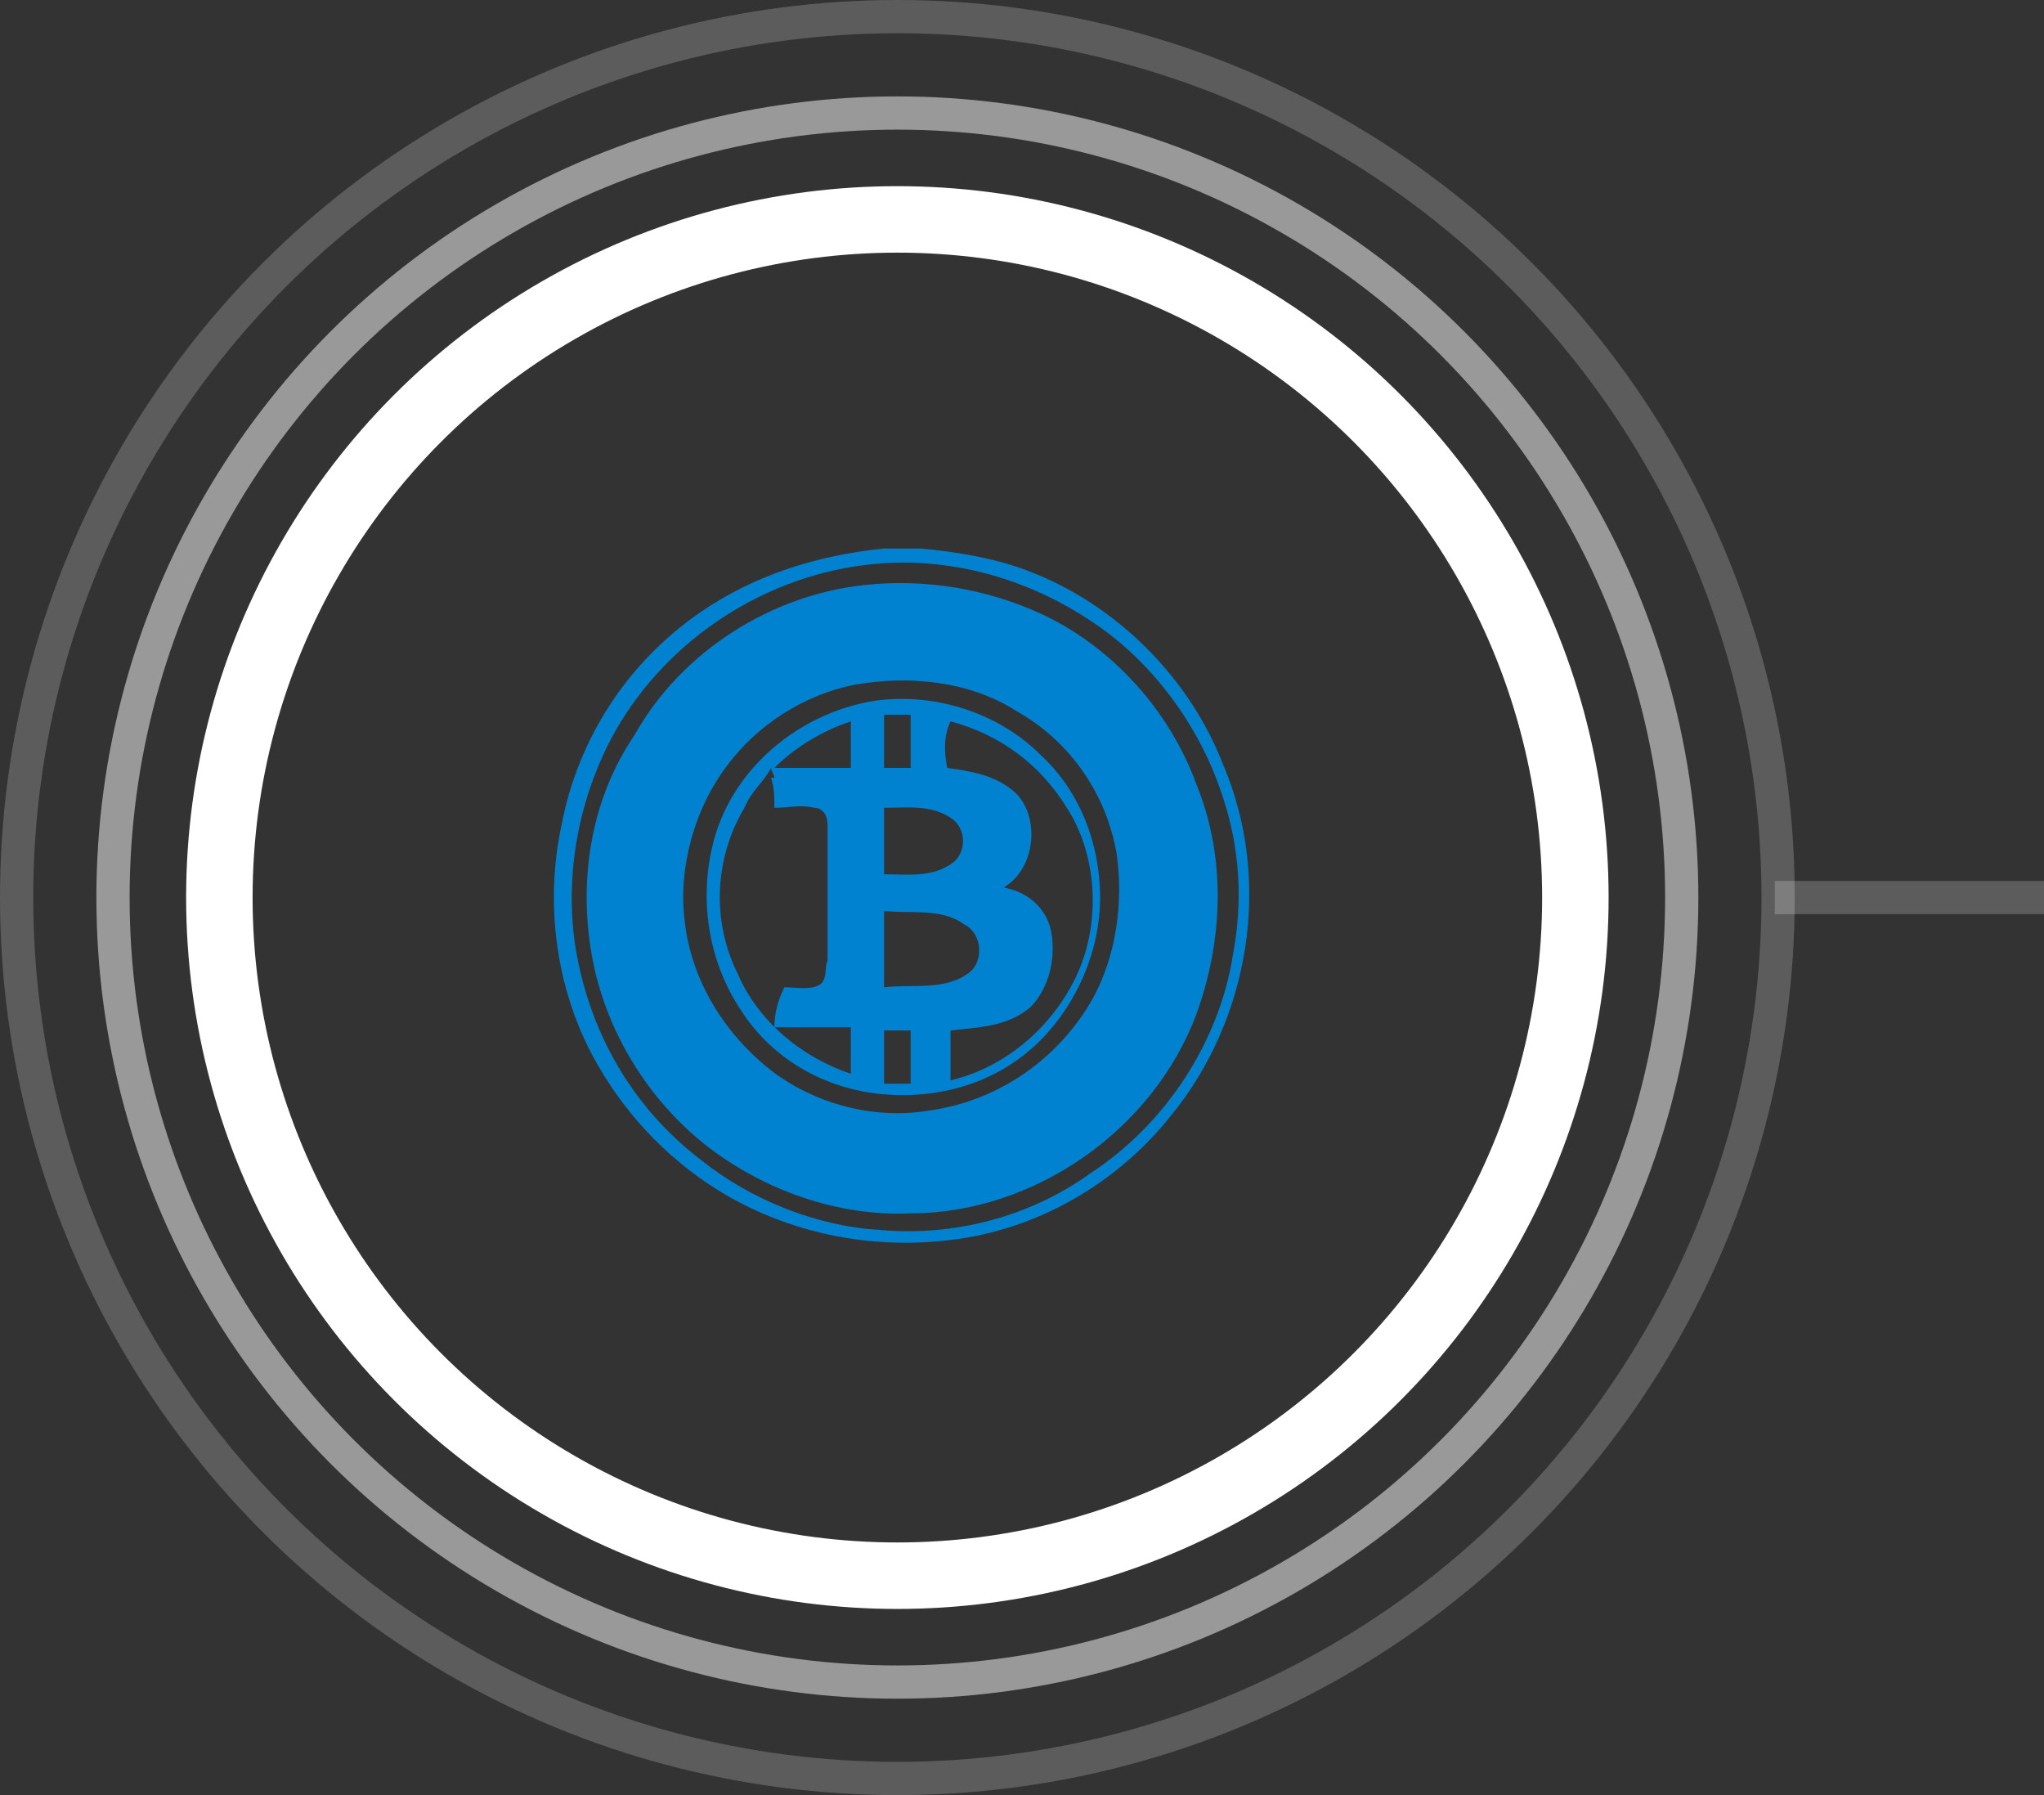 <?xml version="1.0" encoding="utf-8"?>
<!-- Generator: Adobe Illustrator 19.0.0, SVG Export Plug-In . SVG Version: 6.00 Build 0)  -->
<svg version="1.1" id="Layer_1" xmlns="http://www.w3.org/2000/svg" xmlns:xlink="http://www.w3.org/1999/xlink" x="0px" y="0px"
	 viewBox="-460.1 457.2 61.5 54" enable-background="new -460.1 457.2 61.5 54" xml:space="preserve">
<rect x="-460.1" y="457.2" width="61.5" height="54" fill="#333333" stroke="none"/>
<circle id="XMLID_108_" fill="none" stroke="#FFFFFF" stroke-width="2" stroke-miterlimit="10" cx="-433.1" cy="484.2" r="20.4"/>
<circle id="XMLID_105_" fill="none" stroke="#FFFFFF" stroke-miterlimit="10" stroke-opacity="0.5" cx="-433.1" cy="484.2" r="23.6"/>
<circle id="XMLID_102_" fill="none" stroke="#FFFFFF" stroke-miterlimit="10" stroke-opacity="0.2" cx="-433.1" cy="484.2" r="26.5"/>
<line id="XMLID_123_" fill="none" stroke="#FFFFFF" stroke-miterlimit="10" stroke-opacity="0.2" x1="-406.7" y1="484.2" x2="-398.6" y2="484.2"/>
<g>
	<g>
		<path fill="#0082D1" d="M-433.5,473.7h1.1c1.1,0.1,2.3,0.3,3.3,0.7c2.6,1,4.8,3.2,5.8,5.8c1.5,3.5,0.8,7.7-1.6,10.6
			c-1.6,2-4,3.4-6.6,3.7c-2.4,0.3-4.9-0.2-7-1.5c-1.6-1-2.9-2.4-3.8-4.1c-1.1-2.1-1.4-4.6-0.9-6.9c0.5-2.6,2-4.9,4.2-6.4
			C-437.4,474.5-435.5,473.9-433.5,473.7 M-434.1,474.2c-3.2,0.4-6.1,2.4-7.6,5.2c-1,1.9-1.4,4.1-1.1,6.2c0.4,2.6,1.7,4.9,3.8,6.5
			c1.5,1.2,3.5,2,5.4,2.1c2.2,0.2,4.5-0.4,6.3-1.7c2.3-1.5,3.9-4,4.3-6.6c0.3-1.6,0.2-3.2-0.3-4.7c-0.7-2.2-2.2-4.2-4.1-5.4
			C-429.4,474.5-431.8,473.9-434.1,474.2L-434.1,474.2z"/>
		<path fill="#0082D1" d="M-433.9,478.3c1.8-0.3,3.8,0.3,5.1,1.6c1.2,1.1,1.8,2.7,1.8,4.3c0,1.6-0.7,3.2-1.8,4.3
			c-1.3,1.3-3.1,1.8-4.9,1.6c-1.7-0.2-3.2-1.1-4.1-2.5c-1-1.5-1.3-3.4-0.8-5.2C-438,480.3-436.1,478.7-433.9,478.3 M-433.5,478.7
			c0,0.5,0,1,0,1.6c0.3,0,0.5,0,0.8,0c0-0.5,0-1.1,0-1.6C-433,478.7-433.3,478.7-433.5,478.7 M-431.6,480.3c0.7,0.1,1.4,0.2,2,0.7
			c0.8,0.7,0.7,2.3-0.3,2.9c0.6,0.1,1.2,0.5,1.4,1.2c0.2,0.8,0,1.8-0.6,2.4c-0.7,0.6-1.6,0.6-2.4,0.7c0,0.5,0,1,0,1.5
			c1.7-0.4,3.2-1.7,3.9-3.4c0.6-1.5,0.5-3.4-0.4-4.8c-0.8-1.3-2-2.2-3.5-2.6C-431.7,479.3-431.7,479.8-431.6,480.3 M-436.8,480.3
			c0.8,0,1.5,0,2.3,0c0-0.5,0-0.9,0-1.4C-435.4,479.2-436.2,479.7-436.8,480.3 M-436.9,480.3c-0.2,0.4-0.6,0.7-0.8,1.2
			c-0.9,1.5-1,3.4-0.2,5c0.6,1.4,1.9,2.5,3.4,3c0-0.5,0-0.9,0-1.4c-0.8,0-1.5,0-2.3,0c0-0.4,0.1-0.8,0.3-1.2c0.4,0,0.8,0.1,1.1-0.1
			c0.2-0.2,0.1-0.5,0.2-0.7c0-1.4,0-2.8,0-4.1c0-0.2-0.1-0.5-0.4-0.5c-0.4-0.1-0.8,0-1.2,0c0-0.3,0-0.6-0.1-0.9l0.1,0
			C-436.8,480.5-436.9,480.4-436.9,480.3 M-433.5,481.5v2c0.7,0,1.4,0.1,2-0.3c0.5-0.3,0.5-1.1,0-1.4
			C-432.1,481.4-432.8,481.5-433.5,481.5 M-433.5,484.6v2.3c0.8-0.1,1.8,0.1,2.5-0.4c0.5-0.3,0.5-1.2-0.1-1.5
			C-431.8,484.5-432.7,484.7-433.5,484.6 M-433.5,488.2c0,0.5,0,1,0,1.6c0.3,0,0.5,0,0.8,0c0-0.5,0-1.1,0-1.6H-433.5z"/>
	</g>
	<path fill="#0082D1" d="M-434.1,474.8c1.8-0.2,3.7,0.1,5.4,0.9c2.1,1,3.8,2.9,4.6,5.1c0.9,2.2,0.8,4.7,0,6.9c-1.3,3.5-4.9,6-8.6,6
		c-2.2,0.1-4.4-0.7-6.1-2c-1.8-1.4-3.1-3.5-3.5-5.8c-0.4-2.3,0-4.7,1.3-6.6C-439.6,476.8-436.9,475.1-434.1,474.8 M-434.4,477.8
		c-1.5,0.3-2.9,1.2-3.8,2.4c-1,1.3-1.5,3.1-1.3,4.7c0.2,1.8,1.2,3.4,2.6,4.5c1.3,1,3.1,1.5,4.8,1.2c2.1-0.3,3.9-1.6,4.9-3.4
		c0.7-1.3,0.9-2.9,0.7-4.3c-0.3-1.8-1.4-3.4-3-4.3C-430.9,477.7-432.7,477.5-434.4,477.8z"/>
</g>
</svg>
